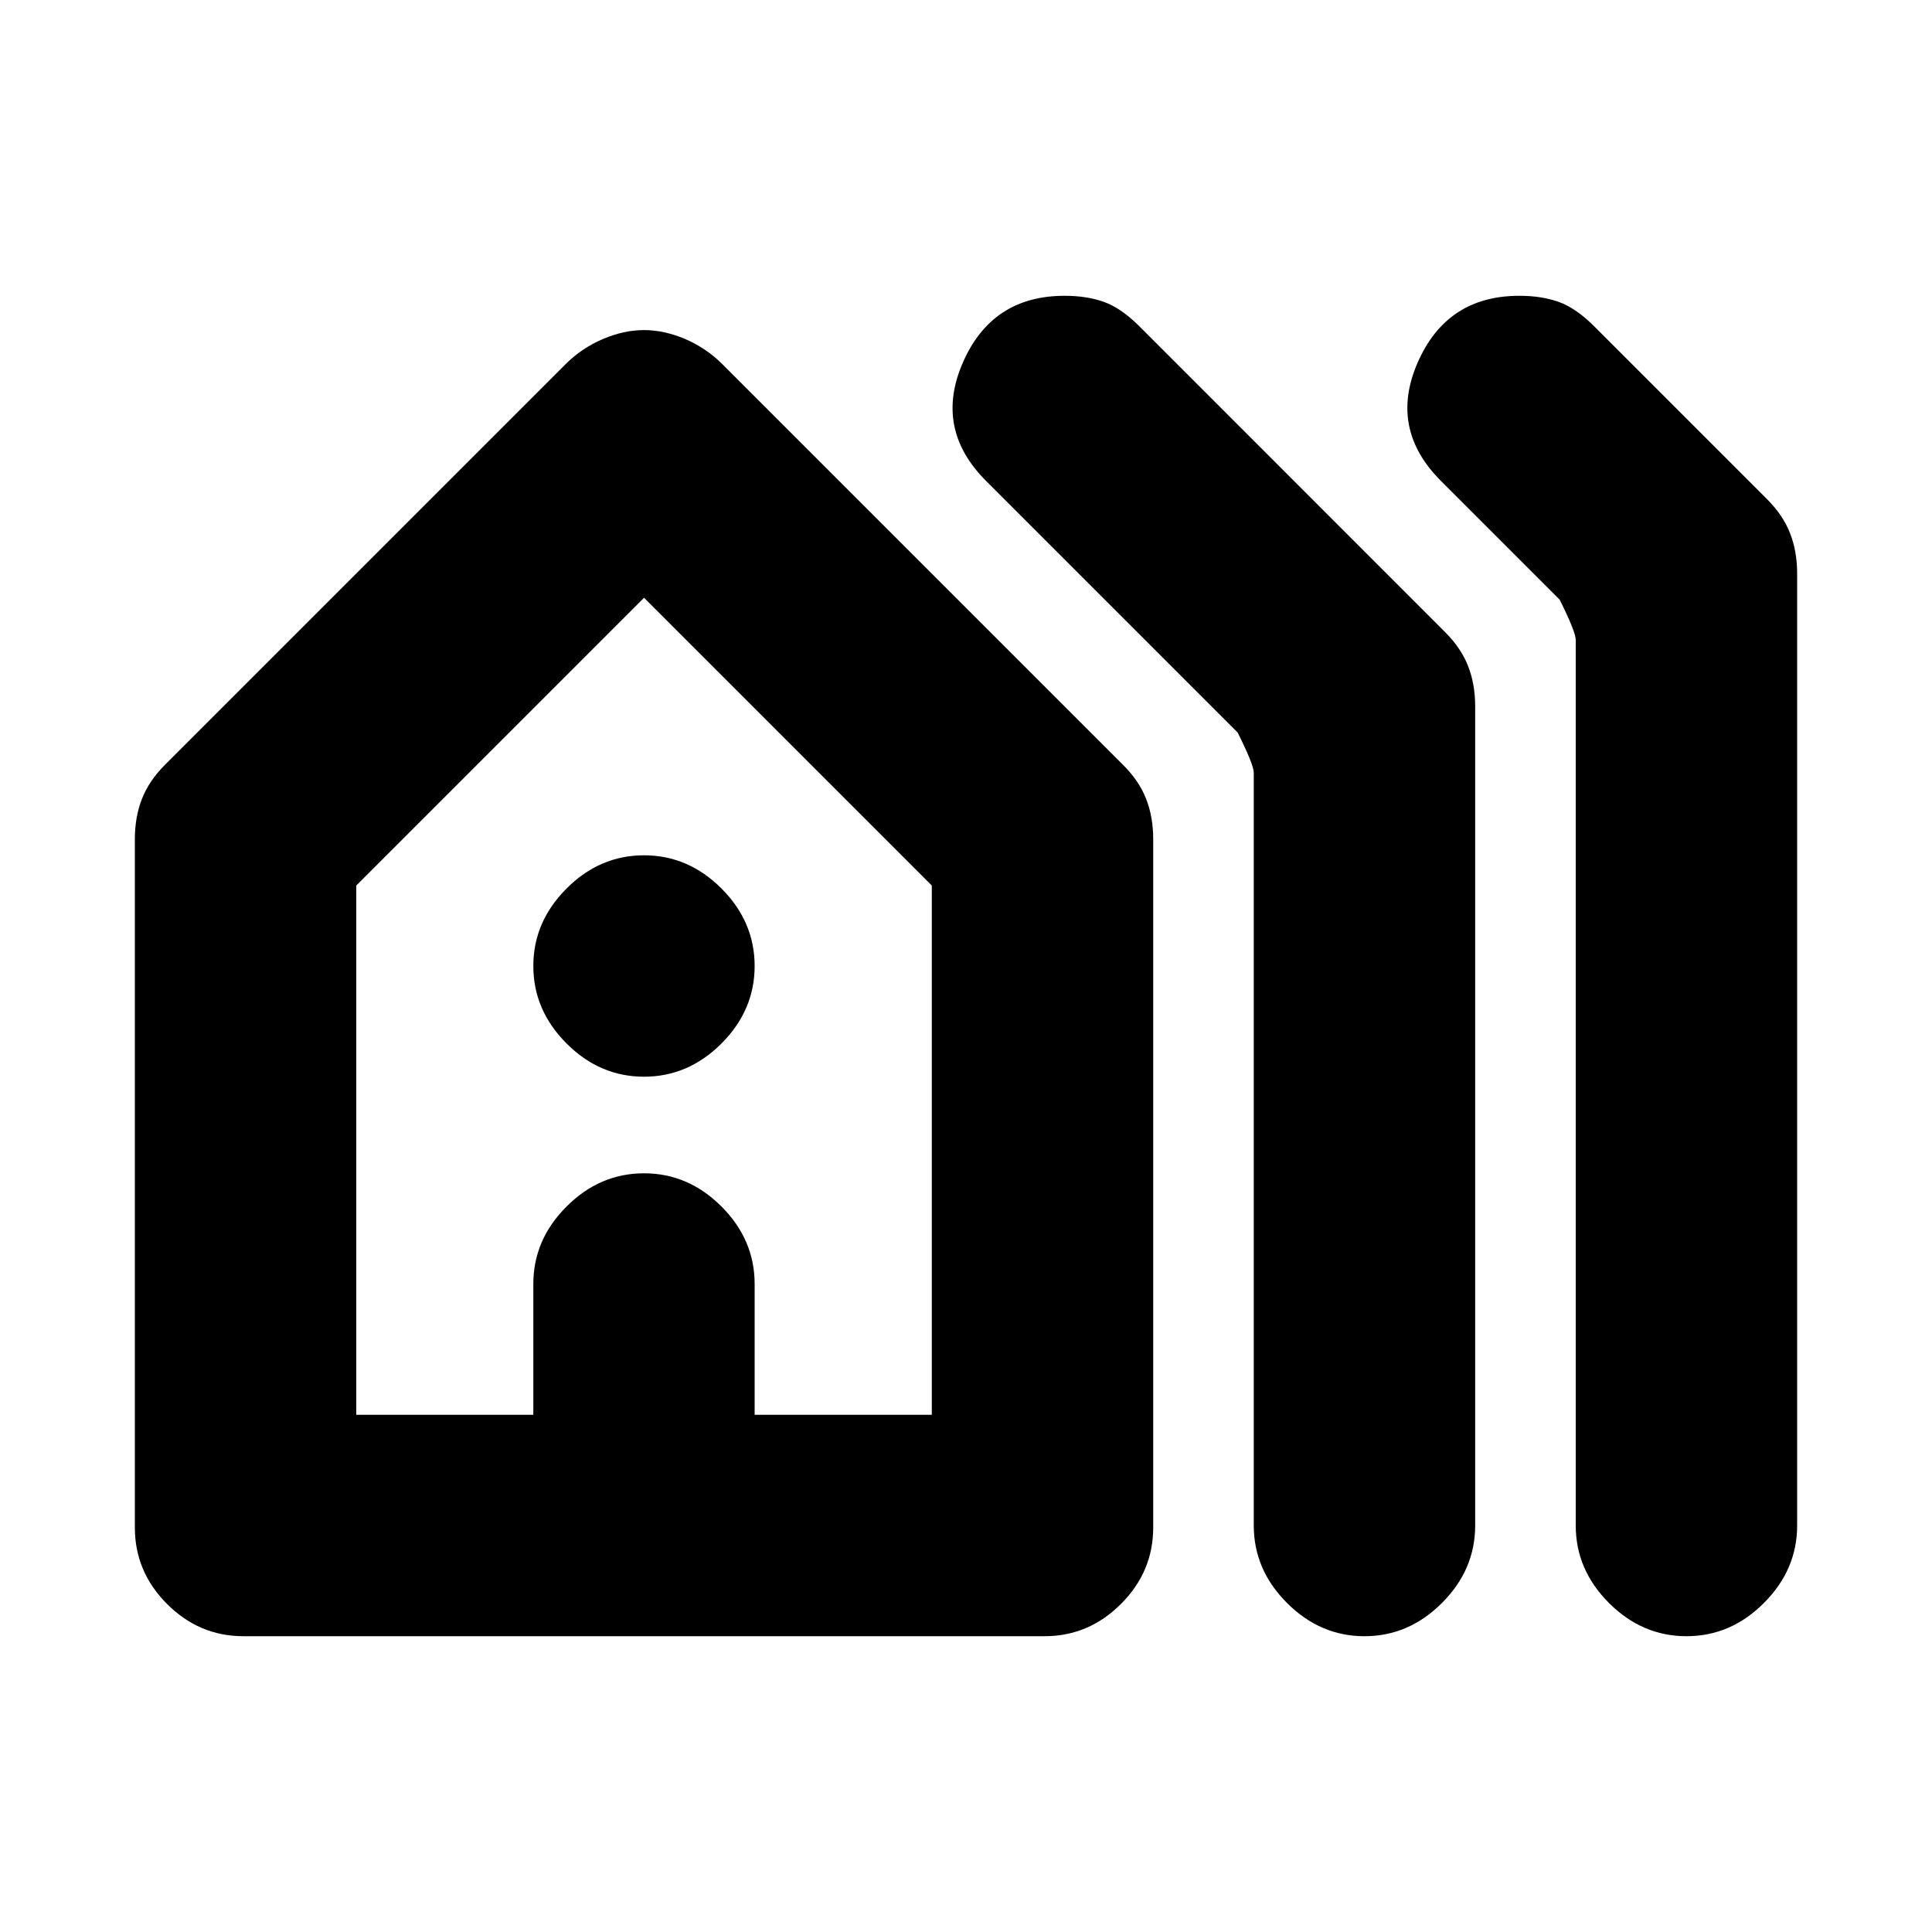 <svg xmlns="http://www.w3.org/2000/svg" height="20" width="20"><path d="M2.521 16.938Q2.062 16.938 1.729 16.604Q1.396 16.271 1.396 15.812V8.688Q1.396 8.458 1.469 8.271Q1.542 8.083 1.708 7.917L5.854 3.771Q6.021 3.604 6.24 3.51Q6.458 3.417 6.667 3.417Q6.875 3.417 7.094 3.51Q7.312 3.604 7.479 3.771L11.625 7.917Q11.792 8.083 11.865 8.271Q11.938 8.458 11.938 8.688V15.812Q11.938 16.271 11.604 16.604Q11.271 16.938 10.812 16.938ZM3.688 14.646H5.521V13.292Q5.521 12.833 5.865 12.49Q6.208 12.146 6.667 12.146Q7.125 12.146 7.469 12.49Q7.812 12.833 7.812 13.292V14.646H9.646V9.167L6.667 6.188L3.688 9.167ZM6.667 11.146Q6.208 11.146 5.865 10.802Q5.521 10.458 5.521 10Q5.521 9.542 5.865 9.198Q6.208 8.854 6.667 8.854Q7.125 8.854 7.469 9.198Q7.812 9.542 7.812 10Q7.812 10.458 7.469 10.802Q7.125 11.146 6.667 11.146ZM14.125 16.938Q13.667 16.938 13.323 16.594Q12.979 16.25 12.979 15.792V8Q12.979 7.917 12.812 7.583L10.208 4.979Q9.667 4.438 9.969 3.75Q10.271 3.062 11.021 3.062Q11.25 3.062 11.427 3.125Q11.604 3.188 11.792 3.375L14.958 6.542Q15.125 6.708 15.198 6.896Q15.271 7.083 15.271 7.312V15.792Q15.271 16.25 14.927 16.594Q14.583 16.938 14.125 16.938ZM17.458 16.938Q17 16.938 16.656 16.594Q16.312 16.25 16.312 15.792V6.625Q16.312 6.542 16.146 6.208L14.917 4.979Q14.375 4.438 14.677 3.75Q14.979 3.062 15.729 3.062Q15.958 3.062 16.135 3.125Q16.312 3.188 16.5 3.375L18.292 5.167Q18.458 5.333 18.531 5.521Q18.604 5.708 18.604 5.938V15.792Q18.604 16.25 18.26 16.594Q17.917 16.938 17.458 16.938ZM3.688 14.646H5.521H7.812H9.646H6.667H3.688Z"/></svg>